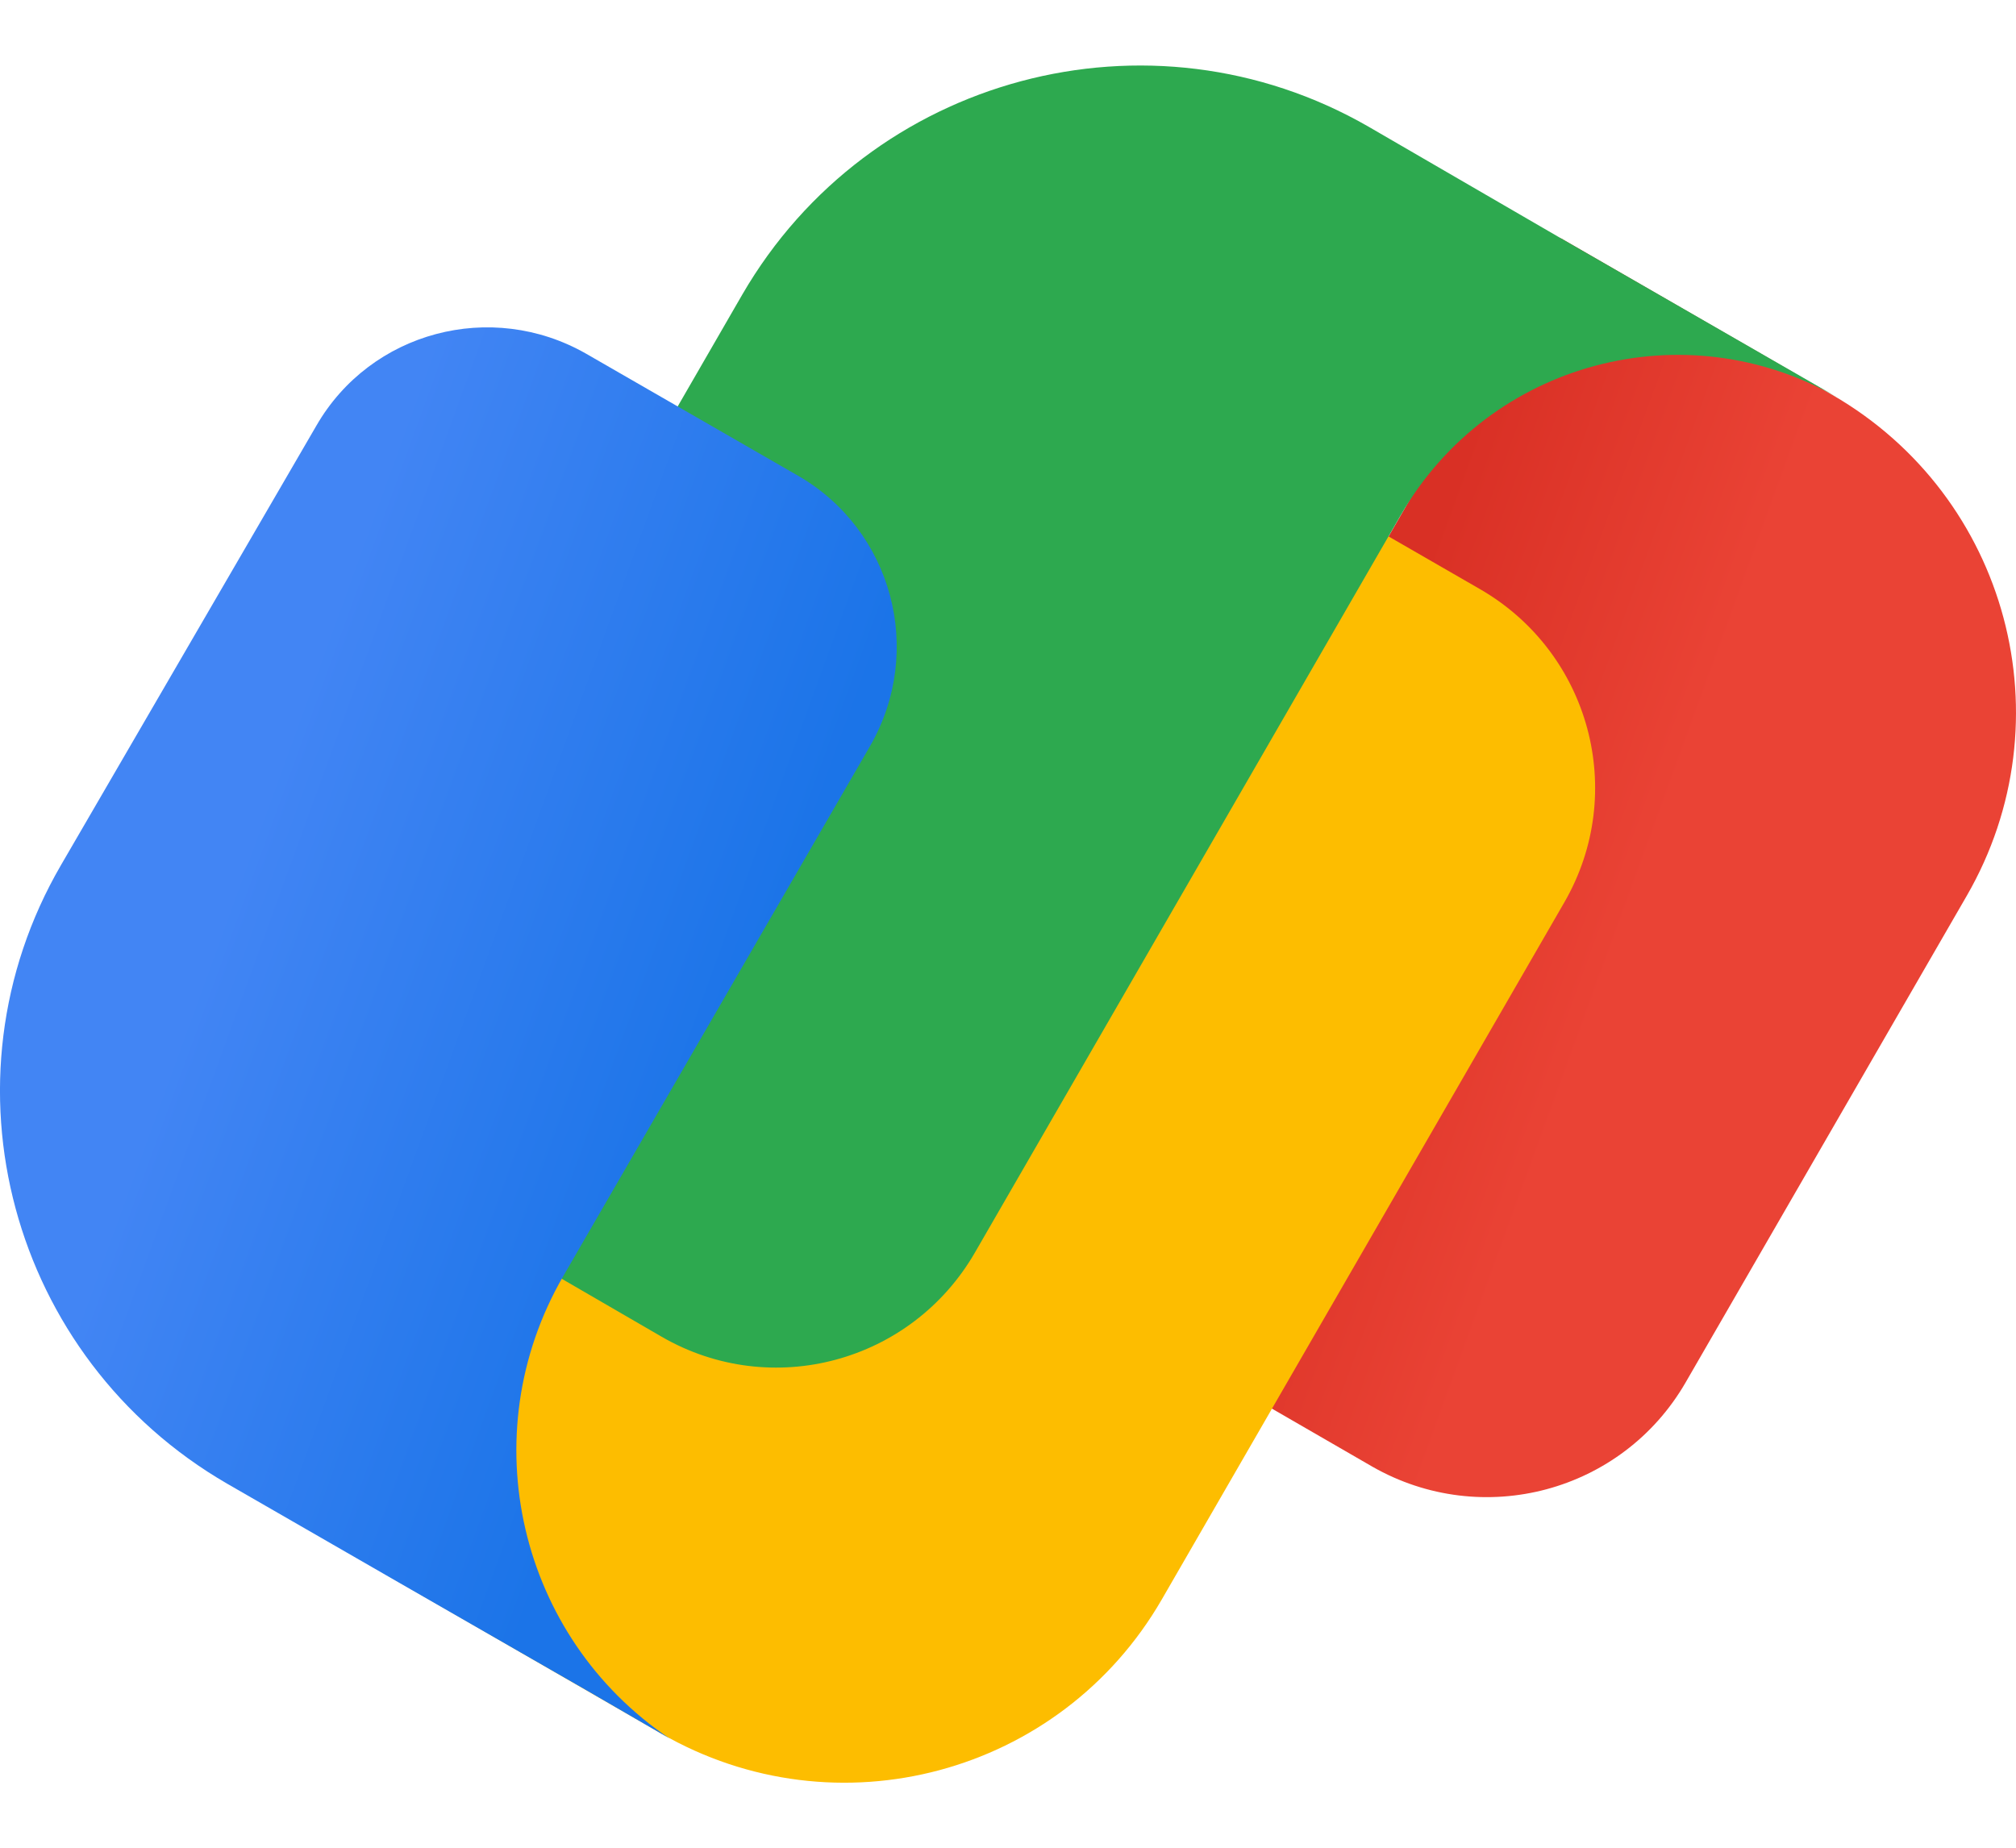 <svg width="24" height="22" viewBox="0 0 24 22" fill="none" xmlns="http://www.w3.org/2000/svg">
<path d="M12.643 13.122L18.58 2.836L21.817 4.704C23.906 5.911 24.62 8.578 23.413 10.667L20.067 16.46C19.311 17.768 17.646 18.21 16.338 17.463L13.339 15.73C12.43 15.195 12.116 14.031 12.643 13.122Z" fill="url(#paint0_linear_775_18434)"/>
<path d="M12.014 5.978L4.633 18.771L7.869 20.639C9.959 21.846 12.626 21.132 13.832 19.042L18.623 10.744C19.379 9.435 18.928 7.771 17.62 7.015L14.613 5.282C13.705 4.755 12.541 5.069 12.014 5.978Z" fill="#FDBD00"/>
<path d="M18.58 2.836L16.295 1.51C13.688 0.007 10.349 0.899 8.837 3.507L4.59 10.863C3.834 12.171 4.284 13.836 5.593 14.591L7.877 15.916C9.186 16.673 10.85 16.222 11.606 14.914L16.677 6.131C17.731 4.305 20.058 3.685 21.885 4.738" fill="#2DA94F"/>
<path d="M9.5 5.664L6.977 4.211C5.847 3.566 4.412 3.948 3.766 5.069L0.725 10.302C-0.77 12.876 0.122 16.171 2.705 17.666L4.624 18.771L6.96 20.113L7.971 20.699C6.178 19.493 5.609 17.089 6.705 15.195L7.487 13.844L10.358 8.883C11.012 7.745 10.621 6.309 9.5 5.664Z" fill="url(#paint1_linear_775_18434)"/>
<defs>
<linearGradient id="paint0_linear_775_18434" x1="14.131" y1="8.953" x2="22.943" y2="12.16" gradientUnits="userSpaceOnUse">
<stop stop-color="#D93025"/>
<stop offset="0.2" stop-color="#D93025"/>
<stop offset="0.6" stop-color="#EA4335"/>
<stop offset="1" stop-color="#EA4335"/>
</linearGradient>
<linearGradient id="paint1_linear_775_18434" x1="0.754" y1="9.99" x2="10.57" y2="13.563" gradientUnits="userSpaceOnUse">
<stop stop-color="#4285F4"/>
<stop offset="0.2" stop-color="#4285F4"/>
<stop offset="0.8" stop-color="#1B74E8"/>
<stop offset="1" stop-color="#1B74E8"/>
</linearGradient>
</defs>
</svg>
